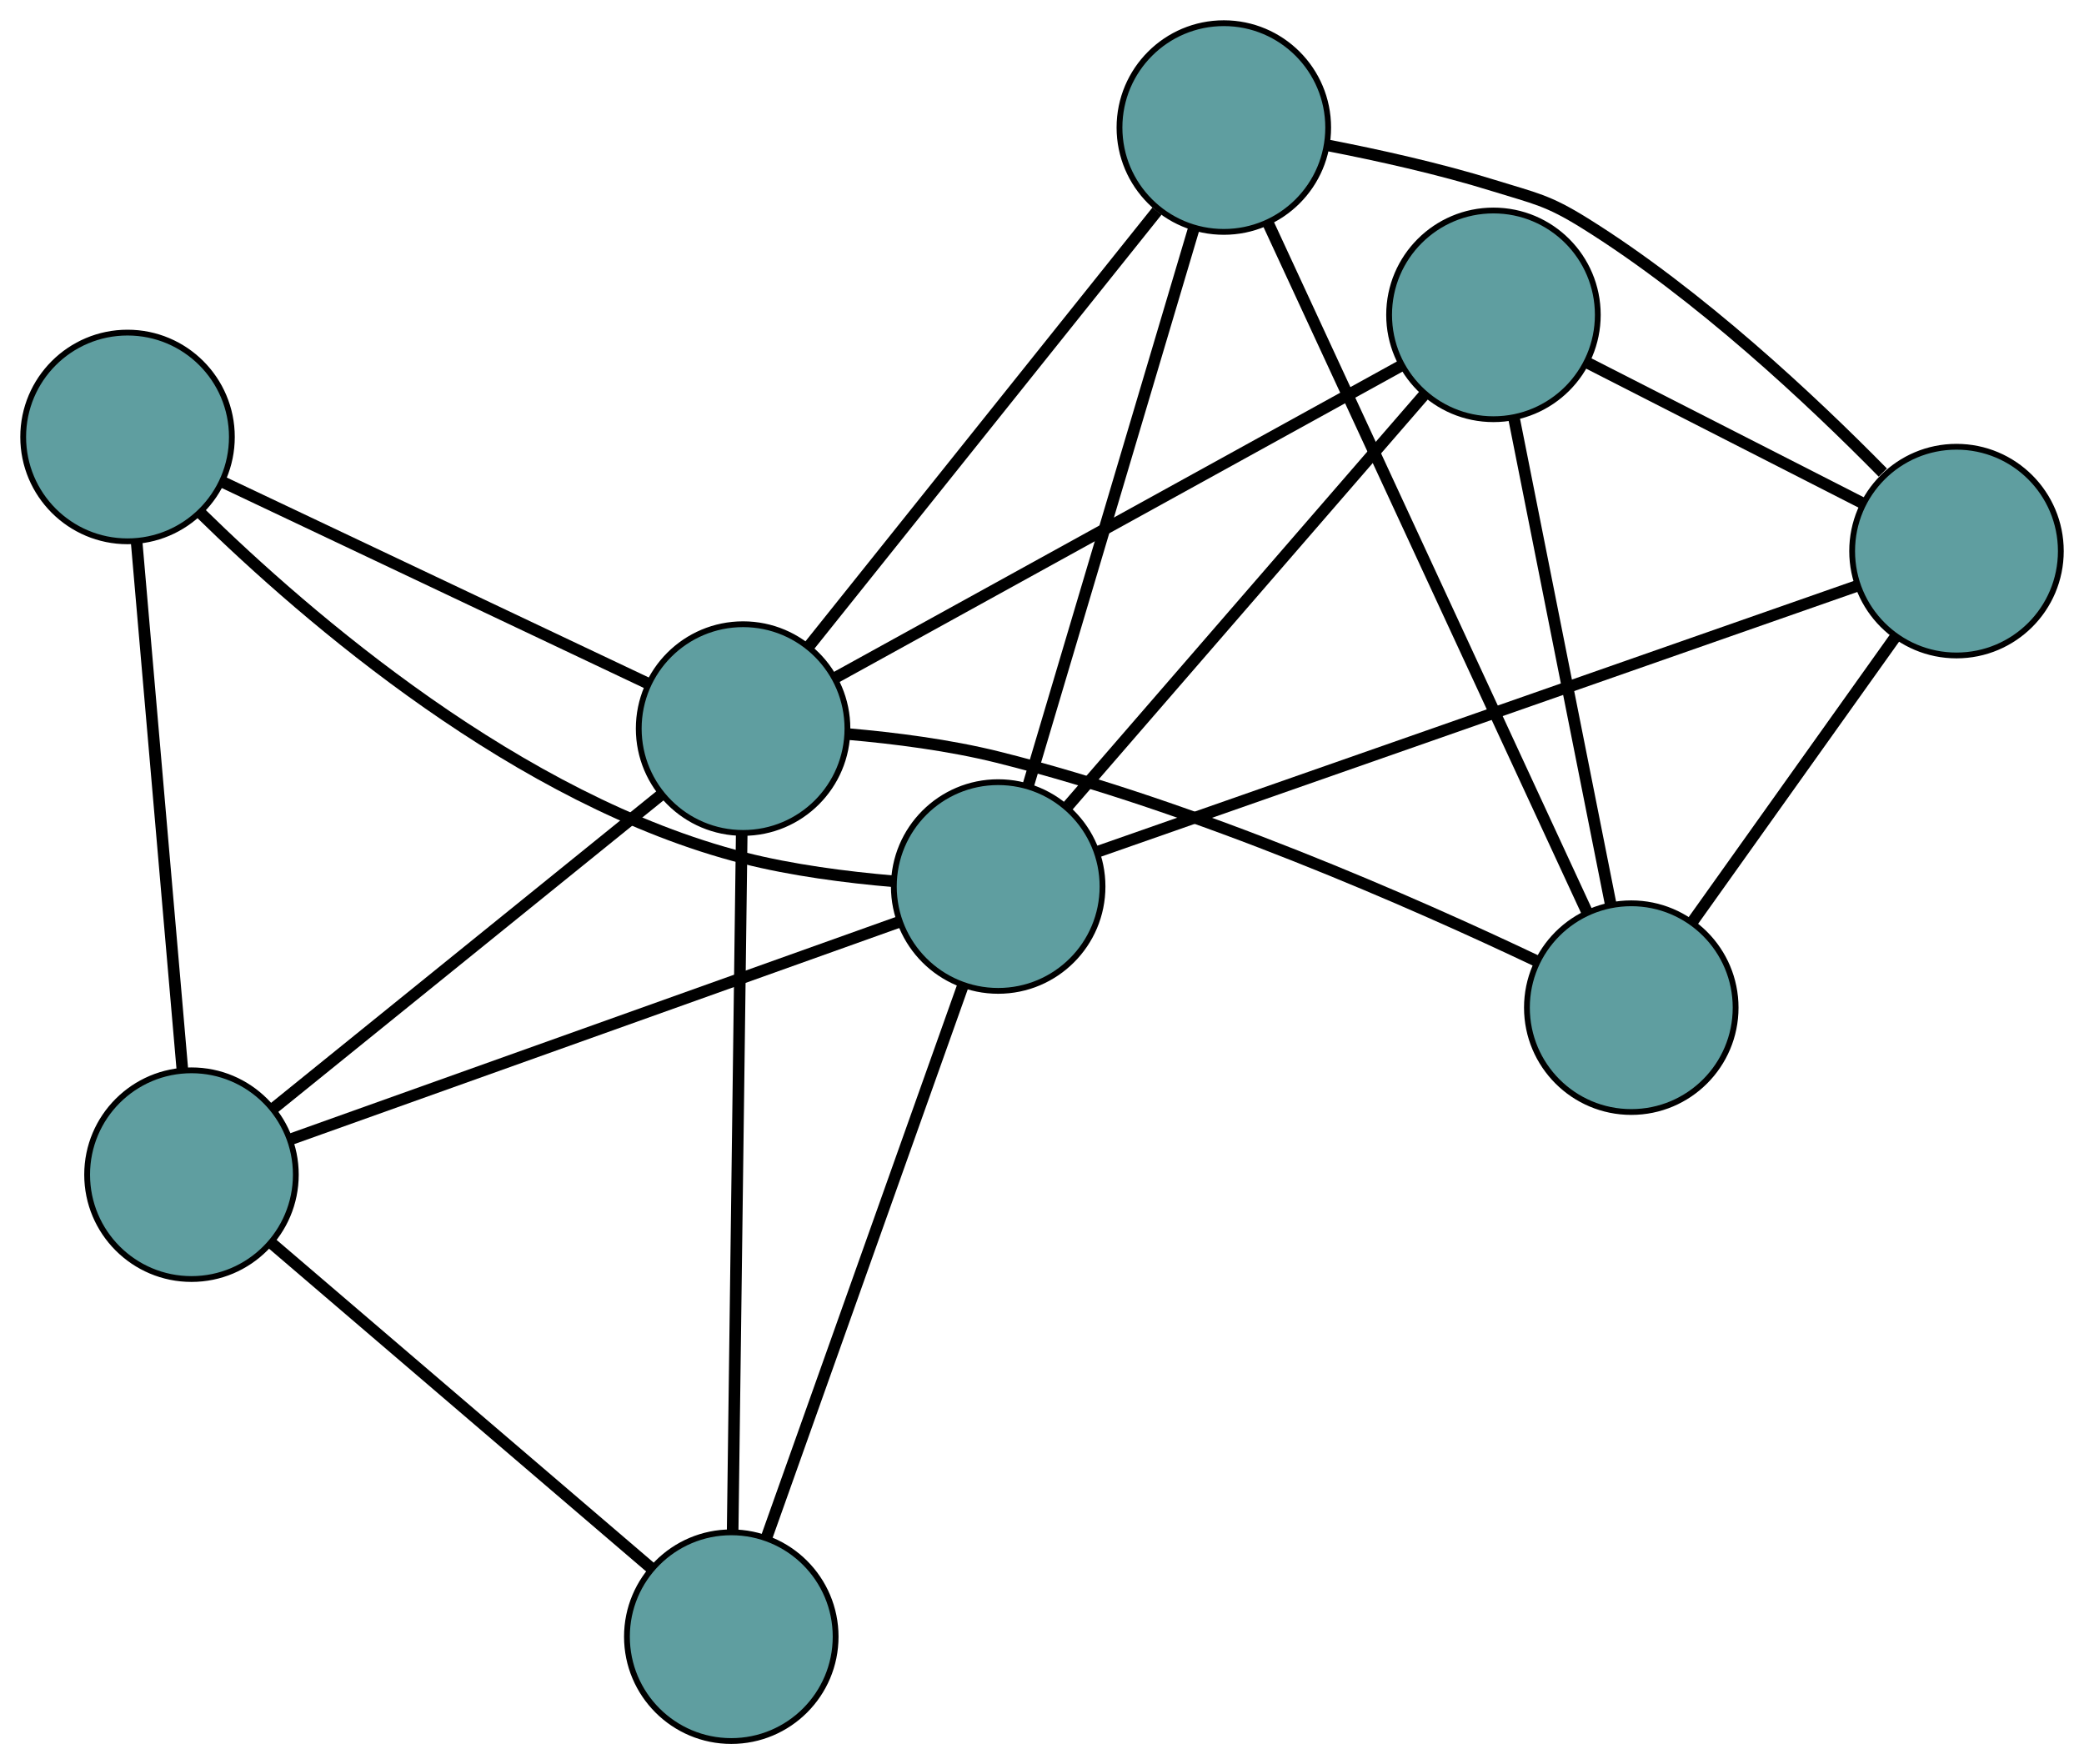 <?xml version="1.0" encoding="UTF-8" standalone="no"?>
<!DOCTYPE svg PUBLIC "-//W3C//DTD SVG 1.1//EN"
 "http://www.w3.org/Graphics/SVG/1.1/DTD/svg11.dtd">
<!-- Generated by graphviz version 2.36.0 (20140111.2315)
 -->
<!-- Title: G Pages: 1 -->
<svg width="100%" height="100%"
 viewBox="0.00 0.00 359.50 304.32" xmlns="http://www.w3.org/2000/svg" xmlns:xlink="http://www.w3.org/1999/xlink">
<g id="graph0" class="graph" transform="scale(1 1) rotate(0) translate(4 300.319)">
<title>G</title>
<!-- 0 -->
<g id="node1" class="node"><title>0</title>
<ellipse fill="cadetblue" stroke="black" cx="207.117" cy="-278.319" rx="18" ry="18"/>
</g>
<!-- 4 -->
<g id="node5" class="node"><title>4</title>
<ellipse fill="cadetblue" stroke="black" cx="333.504" cy="-205.256" rx="18" ry="18"/>
</g>
<!-- 0&#45;&#45;4 -->
<g id="edge1" class="edge"><title>0&#45;&#45;4</title>
<path fill="none" stroke="black" stroke-width="2" d="M224.965,-275.26C233.691,-273.568 244.291,-271.219 253.591,-268.328 260.841,-266.075 262.939,-265.831 269.384,-261.817 289.041,-249.577 308.551,-231.251 320.794,-218.802"/>
</g>
<!-- 6 -->
<g id="node7" class="node"><title>6</title>
<ellipse fill="cadetblue" stroke="black" cx="277.402" cy="-126.504" rx="18" ry="18"/>
</g>
<!-- 0&#45;&#45;6 -->
<g id="edge2" class="edge"><title>0&#45;&#45;6</title>
<path fill="none" stroke="black" stroke-width="2" d="M214.772,-261.783C228.292,-232.58 256.242,-172.208 269.756,-143.019"/>
</g>
<!-- 7 -->
<g id="node8" class="node"><title>7</title>
<ellipse fill="cadetblue" stroke="black" cx="168.191" cy="-147.399" rx="18" ry="18"/>
</g>
<!-- 0&#45;&#45;7 -->
<g id="edge3" class="edge"><title>0&#45;&#45;7</title>
<path fill="none" stroke="black" stroke-width="2" d="M201.948,-260.934C194.503,-235.894 180.838,-189.936 173.381,-164.856"/>
</g>
<!-- 8 -->
<g id="node9" class="node"><title>8</title>
<ellipse fill="cadetblue" stroke="black" cx="124.186" cy="-174.643" rx="18" ry="18"/>
</g>
<!-- 0&#45;&#45;8 -->
<g id="edge4" class="edge"><title>0&#45;&#45;8</title>
<path fill="none" stroke="black" stroke-width="2" d="M195.586,-263.904C179.742,-244.096 151.412,-208.679 135.62,-188.936"/>
</g>
<!-- 1 -->
<g id="node2" class="node"><title>1</title>
<ellipse fill="cadetblue" stroke="black" cx="253.628" cy="-246.009" rx="18" ry="18"/>
</g>
<!-- 1&#45;&#45;4 -->
<g id="edge5" class="edge"><title>1&#45;&#45;4</title>
<path fill="none" stroke="black" stroke-width="2" d="M269.792,-237.762C283.65,-230.691 303.513,-220.557 317.364,-213.491"/>
</g>
<!-- 1&#45;&#45;6 -->
<g id="edge6" class="edge"><title>1&#45;&#45;6</title>
<path fill="none" stroke="black" stroke-width="2" d="M257.187,-228.117C261.669,-205.588 269.325,-167.104 273.818,-144.517"/>
</g>
<!-- 1&#45;&#45;7 -->
<g id="edge7" class="edge"><title>1&#45;&#45;7</title>
<path fill="none" stroke="black" stroke-width="2" d="M241.748,-232.297C225.517,-213.563 196.567,-180.15 180.245,-161.311"/>
</g>
<!-- 1&#45;&#45;8 -->
<g id="edge8" class="edge"><title>1&#45;&#45;8</title>
<path fill="none" stroke="black" stroke-width="2" d="M237.756,-237.258C212.912,-223.561 165.111,-197.206 140.188,-183.465"/>
</g>
<!-- 2 -->
<g id="node3" class="node"><title>2</title>
<ellipse fill="cadetblue" stroke="black" cx="122.15" cy="-18" rx="18" ry="18"/>
</g>
<!-- 5 -->
<g id="node6" class="node"><title>5</title>
<ellipse fill="cadetblue" stroke="black" cx="29.031" cy="-97.694" rx="18" ry="18"/>
</g>
<!-- 2&#45;&#45;5 -->
<g id="edge9" class="edge"><title>2&#45;&#45;5</title>
<path fill="none" stroke="black" stroke-width="2" d="M108.41,-29.759C90.804,-44.827 60.46,-70.796 42.827,-85.887"/>
</g>
<!-- 2&#45;&#45;7 -->
<g id="edge10" class="edge"><title>2&#45;&#45;7</title>
<path fill="none" stroke="black" stroke-width="2" d="M128.264,-35.183C137.07,-59.932 153.232,-105.356 162.052,-130.144"/>
</g>
<!-- 2&#45;&#45;8 -->
<g id="edge11" class="edge"><title>2&#45;&#45;8</title>
<path fill="none" stroke="black" stroke-width="2" d="M122.387,-36.276C122.78,-66.459 123.559,-126.377 123.95,-156.484"/>
</g>
<!-- 3 -->
<g id="node4" class="node"><title>3</title>
<ellipse fill="cadetblue" stroke="black" cx="18" cy="-224.946" rx="18" ry="18"/>
</g>
<!-- 3&#45;&#45;5 -->
<g id="edge12" class="edge"><title>3&#45;&#45;5</title>
<path fill="none" stroke="black" stroke-width="2" d="M19.557,-206.984C21.648,-182.868 25.341,-140.255 27.446,-115.977"/>
</g>
<!-- 3&#45;&#45;7 -->
<g id="edge13" class="edge"><title>3&#45;&#45;7</title>
<path fill="none" stroke="black" stroke-width="2" d="M30.544,-211.87C49.01,-193.773 85.536,-162.204 124.305,-152.323 132.626,-150.202 142.066,-148.995 150.053,-148.307"/>
</g>
<!-- 3&#45;&#45;8 -->
<g id="edge14" class="edge"><title>3&#45;&#45;8</title>
<path fill="none" stroke="black" stroke-width="2" d="M34.592,-217.086C54.54,-207.636 87.814,-191.873 107.711,-182.447"/>
</g>
<!-- 4&#45;&#45;6 -->
<g id="edge15" class="edge"><title>4&#45;&#45;6</title>
<path fill="none" stroke="black" stroke-width="2" d="M322.952,-190.443C312.921,-176.364 297.921,-155.308 287.907,-141.25"/>
</g>
<!-- 4&#45;&#45;7 -->
<g id="edge16" class="edge"><title>4&#45;&#45;7</title>
<path fill="none" stroke="black" stroke-width="2" d="M316.435,-199.282C284.757,-188.195 217.209,-164.554 185.414,-153.427"/>
</g>
<!-- 5&#45;&#45;7 -->
<g id="edge17" class="edge"><title>5&#45;&#45;7</title>
<path fill="none" stroke="black" stroke-width="2" d="M46.094,-103.789C72.803,-113.329 124.193,-131.684 150.987,-141.254"/>
</g>
<!-- 5&#45;&#45;8 -->
<g id="edge18" class="edge"><title>5&#45;&#45;8</title>
<path fill="none" stroke="black" stroke-width="2" d="M43.071,-109.048C61.062,-123.597 92.07,-148.671 110.088,-163.242"/>
</g>
<!-- 6&#45;&#45;8 -->
<g id="edge19" class="edge"><title>6&#45;&#45;8</title>
<path fill="none" stroke="black" stroke-width="2" d="M261.187,-134.496C240.23,-144.451 202.359,-161.188 168.106,-169.718 159.768,-171.795 150.319,-172.997 142.327,-173.693"/>
</g>
</g>
</svg>

